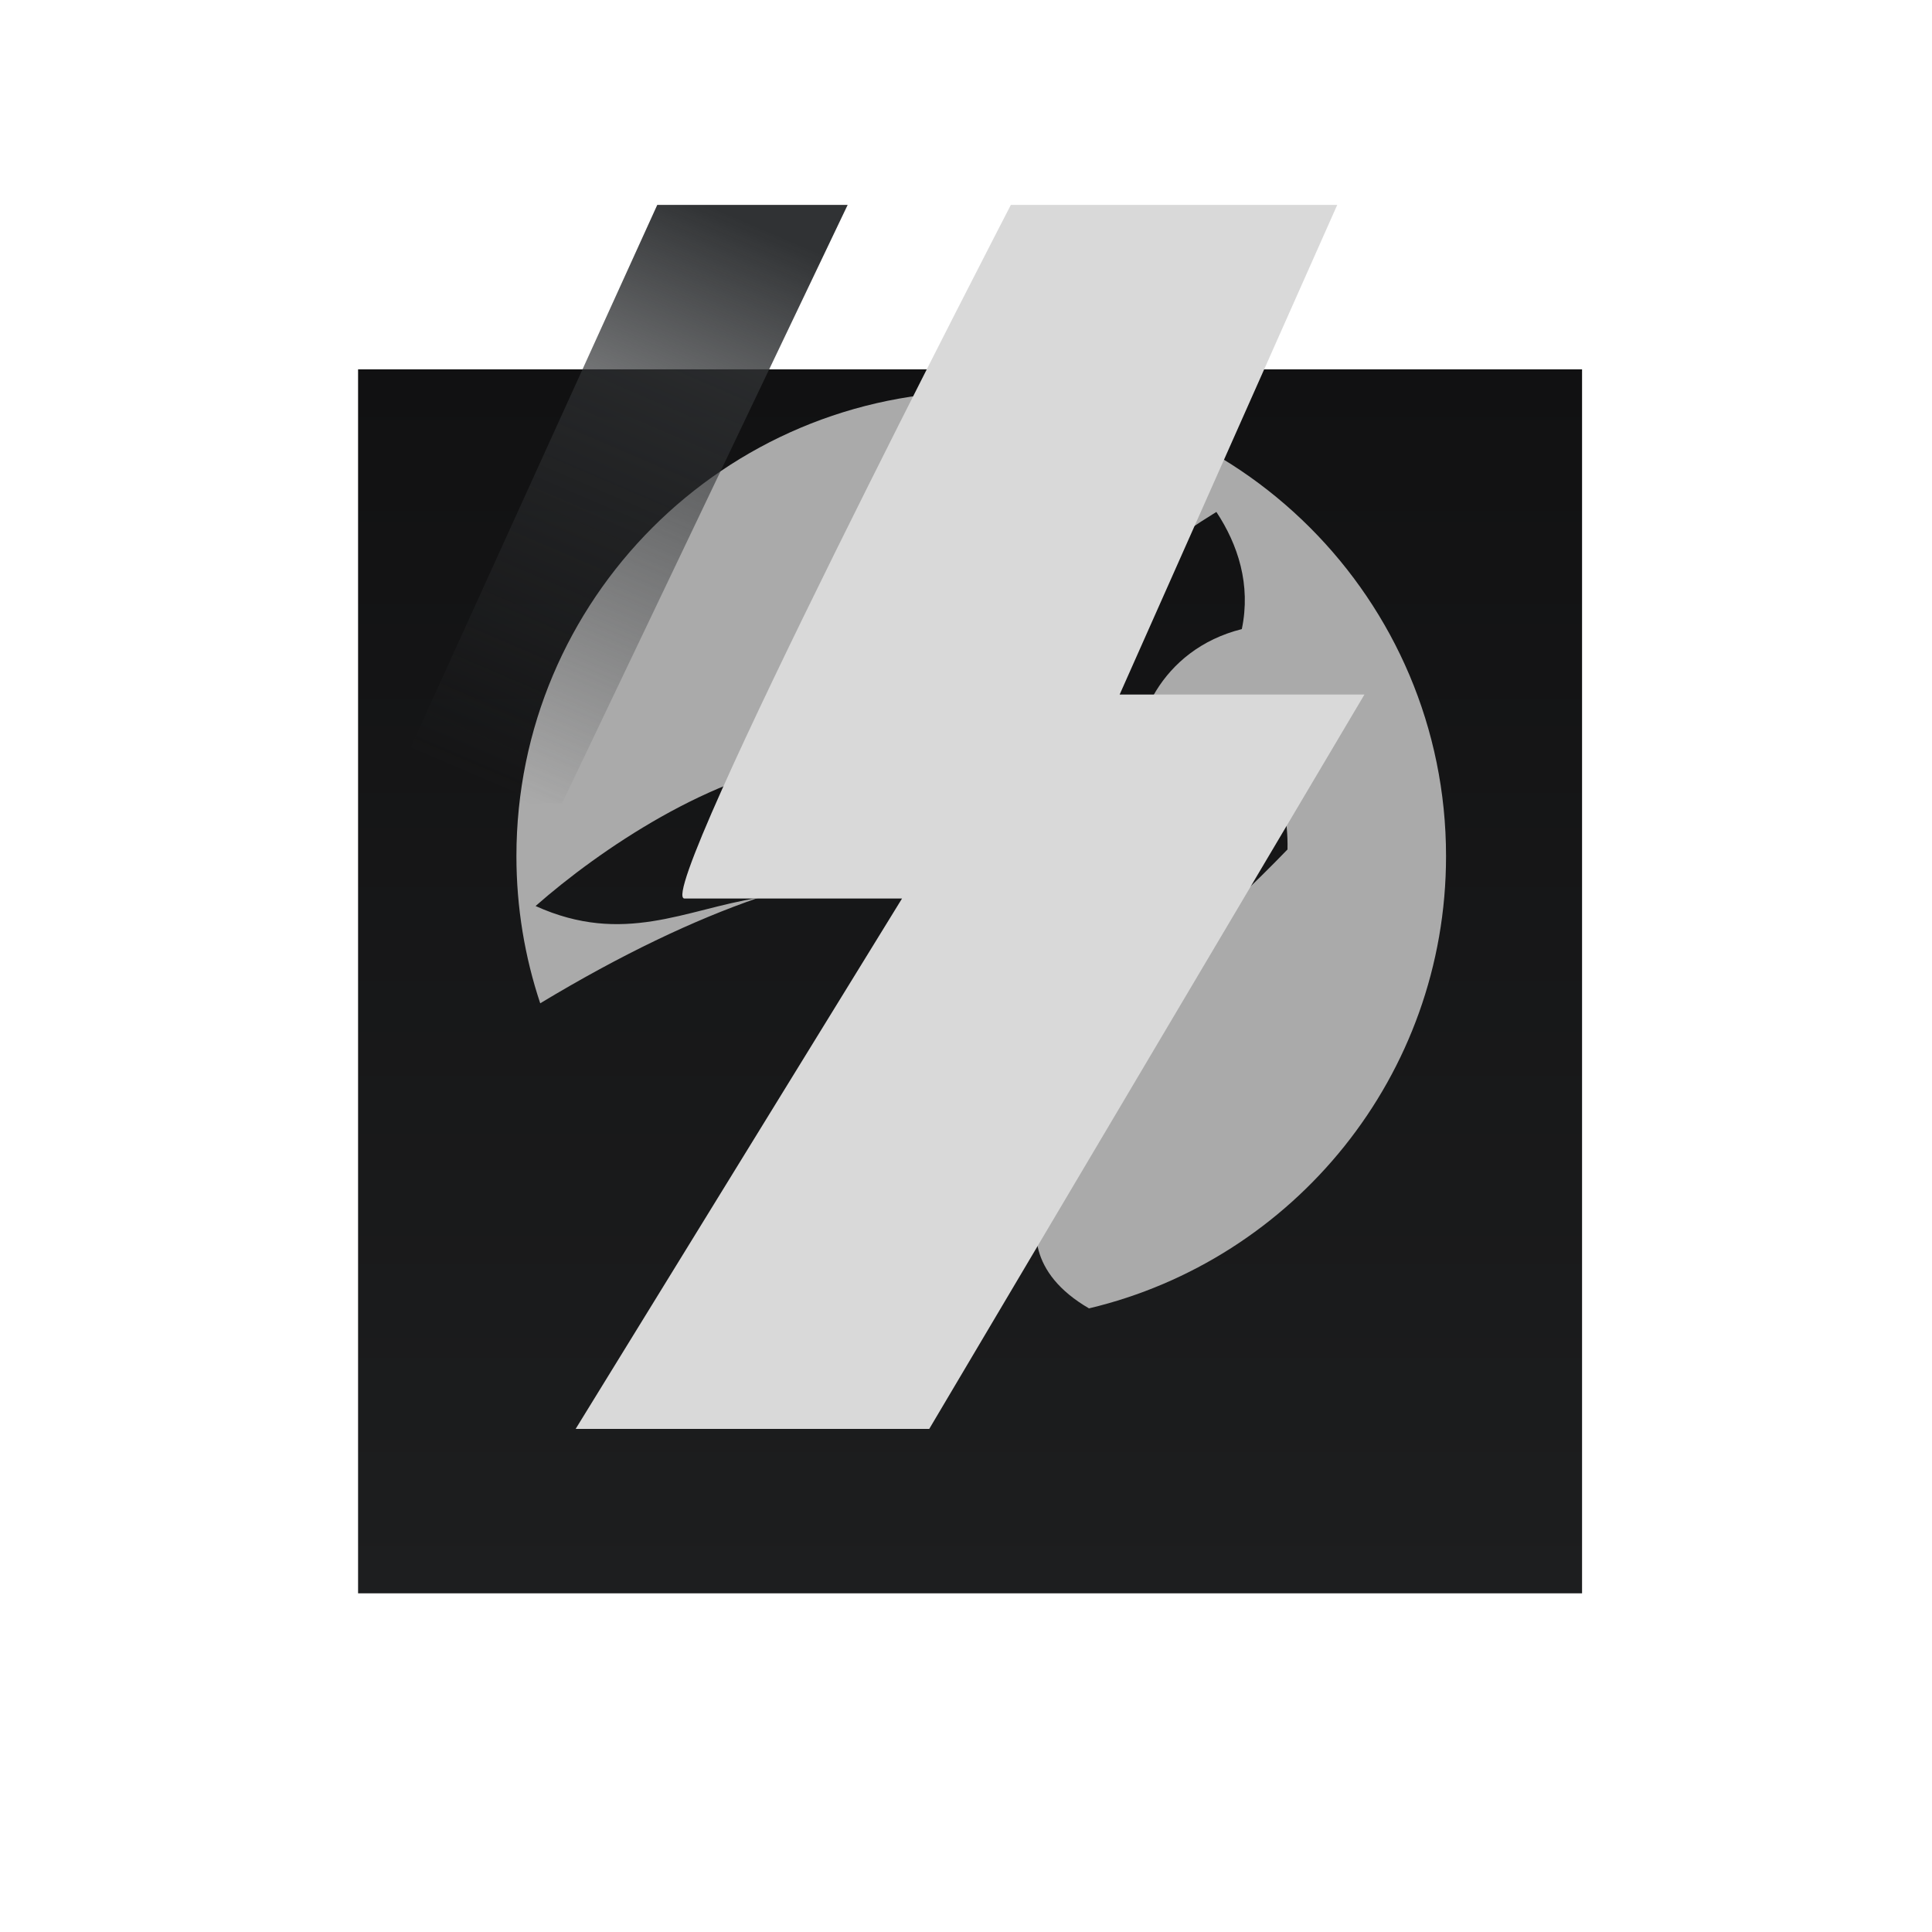 <svg width="47" height="47" viewBox="0 0 47 47" fill="none" xmlns="http://www.w3.org/2000/svg">
<path d="M6.725 32.607V36.746H11.143M36.203 36.746H40.471V32.607M6.725 7.548V3H11.143M40.471 7.548V3H36.203" stroke="white" stroke-width="0.5"/>
<g filter="url(#filter0_d_88_869)">
<rect x="8.711" y="4.985" width="29.776" height="29.776" fill="url(#paint0_linear_88_869)"/>
</g>
<path d="M23.87 9.521C17.625 9.521 12.563 14.582 12.563 20.827C12.563 22.078 12.767 23.282 13.142 24.407C15.119 23.215 16.886 22.379 18.439 21.844C16.678 22.121 15.169 23.009 13.029 22.041C14.583 20.674 17.347 18.799 19.852 18.512C21.16 17.448 23.206 16.348 24.267 16.677C25.768 15.353 27.614 13.668 29.591 12.454C30.117 13.249 30.435 14.224 30.21 15.304C26.252 16.299 27.172 22.638 30.873 18.625C31.186 19.268 31.337 19.938 31.321 20.665C29.712 22.331 28.023 23.769 26.301 24.994C26.324 26.176 26.025 27.6 25.366 29.171C25.088 29.832 25.005 30.964 26.492 31.829C31.473 30.646 35.178 26.169 35.178 20.827C35.178 14.582 30.114 9.521 23.87 9.521L23.87 9.521ZM24.033 17.615C23.154 17.725 22.418 18.061 21.775 18.549C22.37 18.548 23.037 18.691 23.622 18.852C23.928 18.523 24.126 17.941 24.033 17.615L24.033 17.615Z" fill="#AAAAAA"/>
<g style="mix-blend-mode:overlay">
<path d="M16.651 21.858C15.857 21.858 24.591 4.985 24.591 4.985H32.531L27.238 16.896H33.193L22.606 34.761H14.004L21.944 21.858H16.651Z" fill="#D9D9D9"/>
</g>
<path d="M20.621 4.985H15.989L9.372 19.543H13.673L20.621 4.985Z" fill="url(#paint1_linear_88_869)"/>
<defs>
<filter id="filter0_d_88_869" x="0.711" y="0.985" width="45.776" height="45.776" filterUnits="userSpaceOnUse" color-interpolation-filters="sRGB">
<feFlood flood-opacity="0" result="BackgroundImageFix"/>
<feColorMatrix in="SourceAlpha" type="matrix" values="0 0 0 0 0 0 0 0 0 0 0 0 0 0 0 0 0 0 127 0" result="hardAlpha"/>
<feOffset dy="4"/>
<feGaussianBlur stdDeviation="4"/>
<feComposite in2="hardAlpha" operator="out"/>
<feColorMatrix type="matrix" values="0 0 0 0 0 0 0 0 0 0 0 0 0 0 0 0 0 0 1 0"/>
<feBlend mode="normal" in2="BackgroundImageFix" result="effect1_dropShadow_88_869"/>
<feBlend mode="normal" in="SourceGraphic" in2="effect1_dropShadow_88_869" result="shape"/>
</filter>
<linearGradient id="paint0_linear_88_869" x1="23.599" y1="4.985" x2="23.599" y2="34.761" gradientUnits="userSpaceOnUse">
<stop stop-color="#111112"/>
<stop offset="1" stop-color="#1D1E1F"/>
</linearGradient>
<linearGradient id="paint1_linear_88_869" x1="17.974" y1="5.316" x2="12.019" y2="19.212" gradientUnits="userSpaceOnUse">
<stop stop-color="#303234"/>
<stop offset="1" stop-color="#303234" stop-opacity="0"/>
</linearGradient>
</defs>
</svg>
